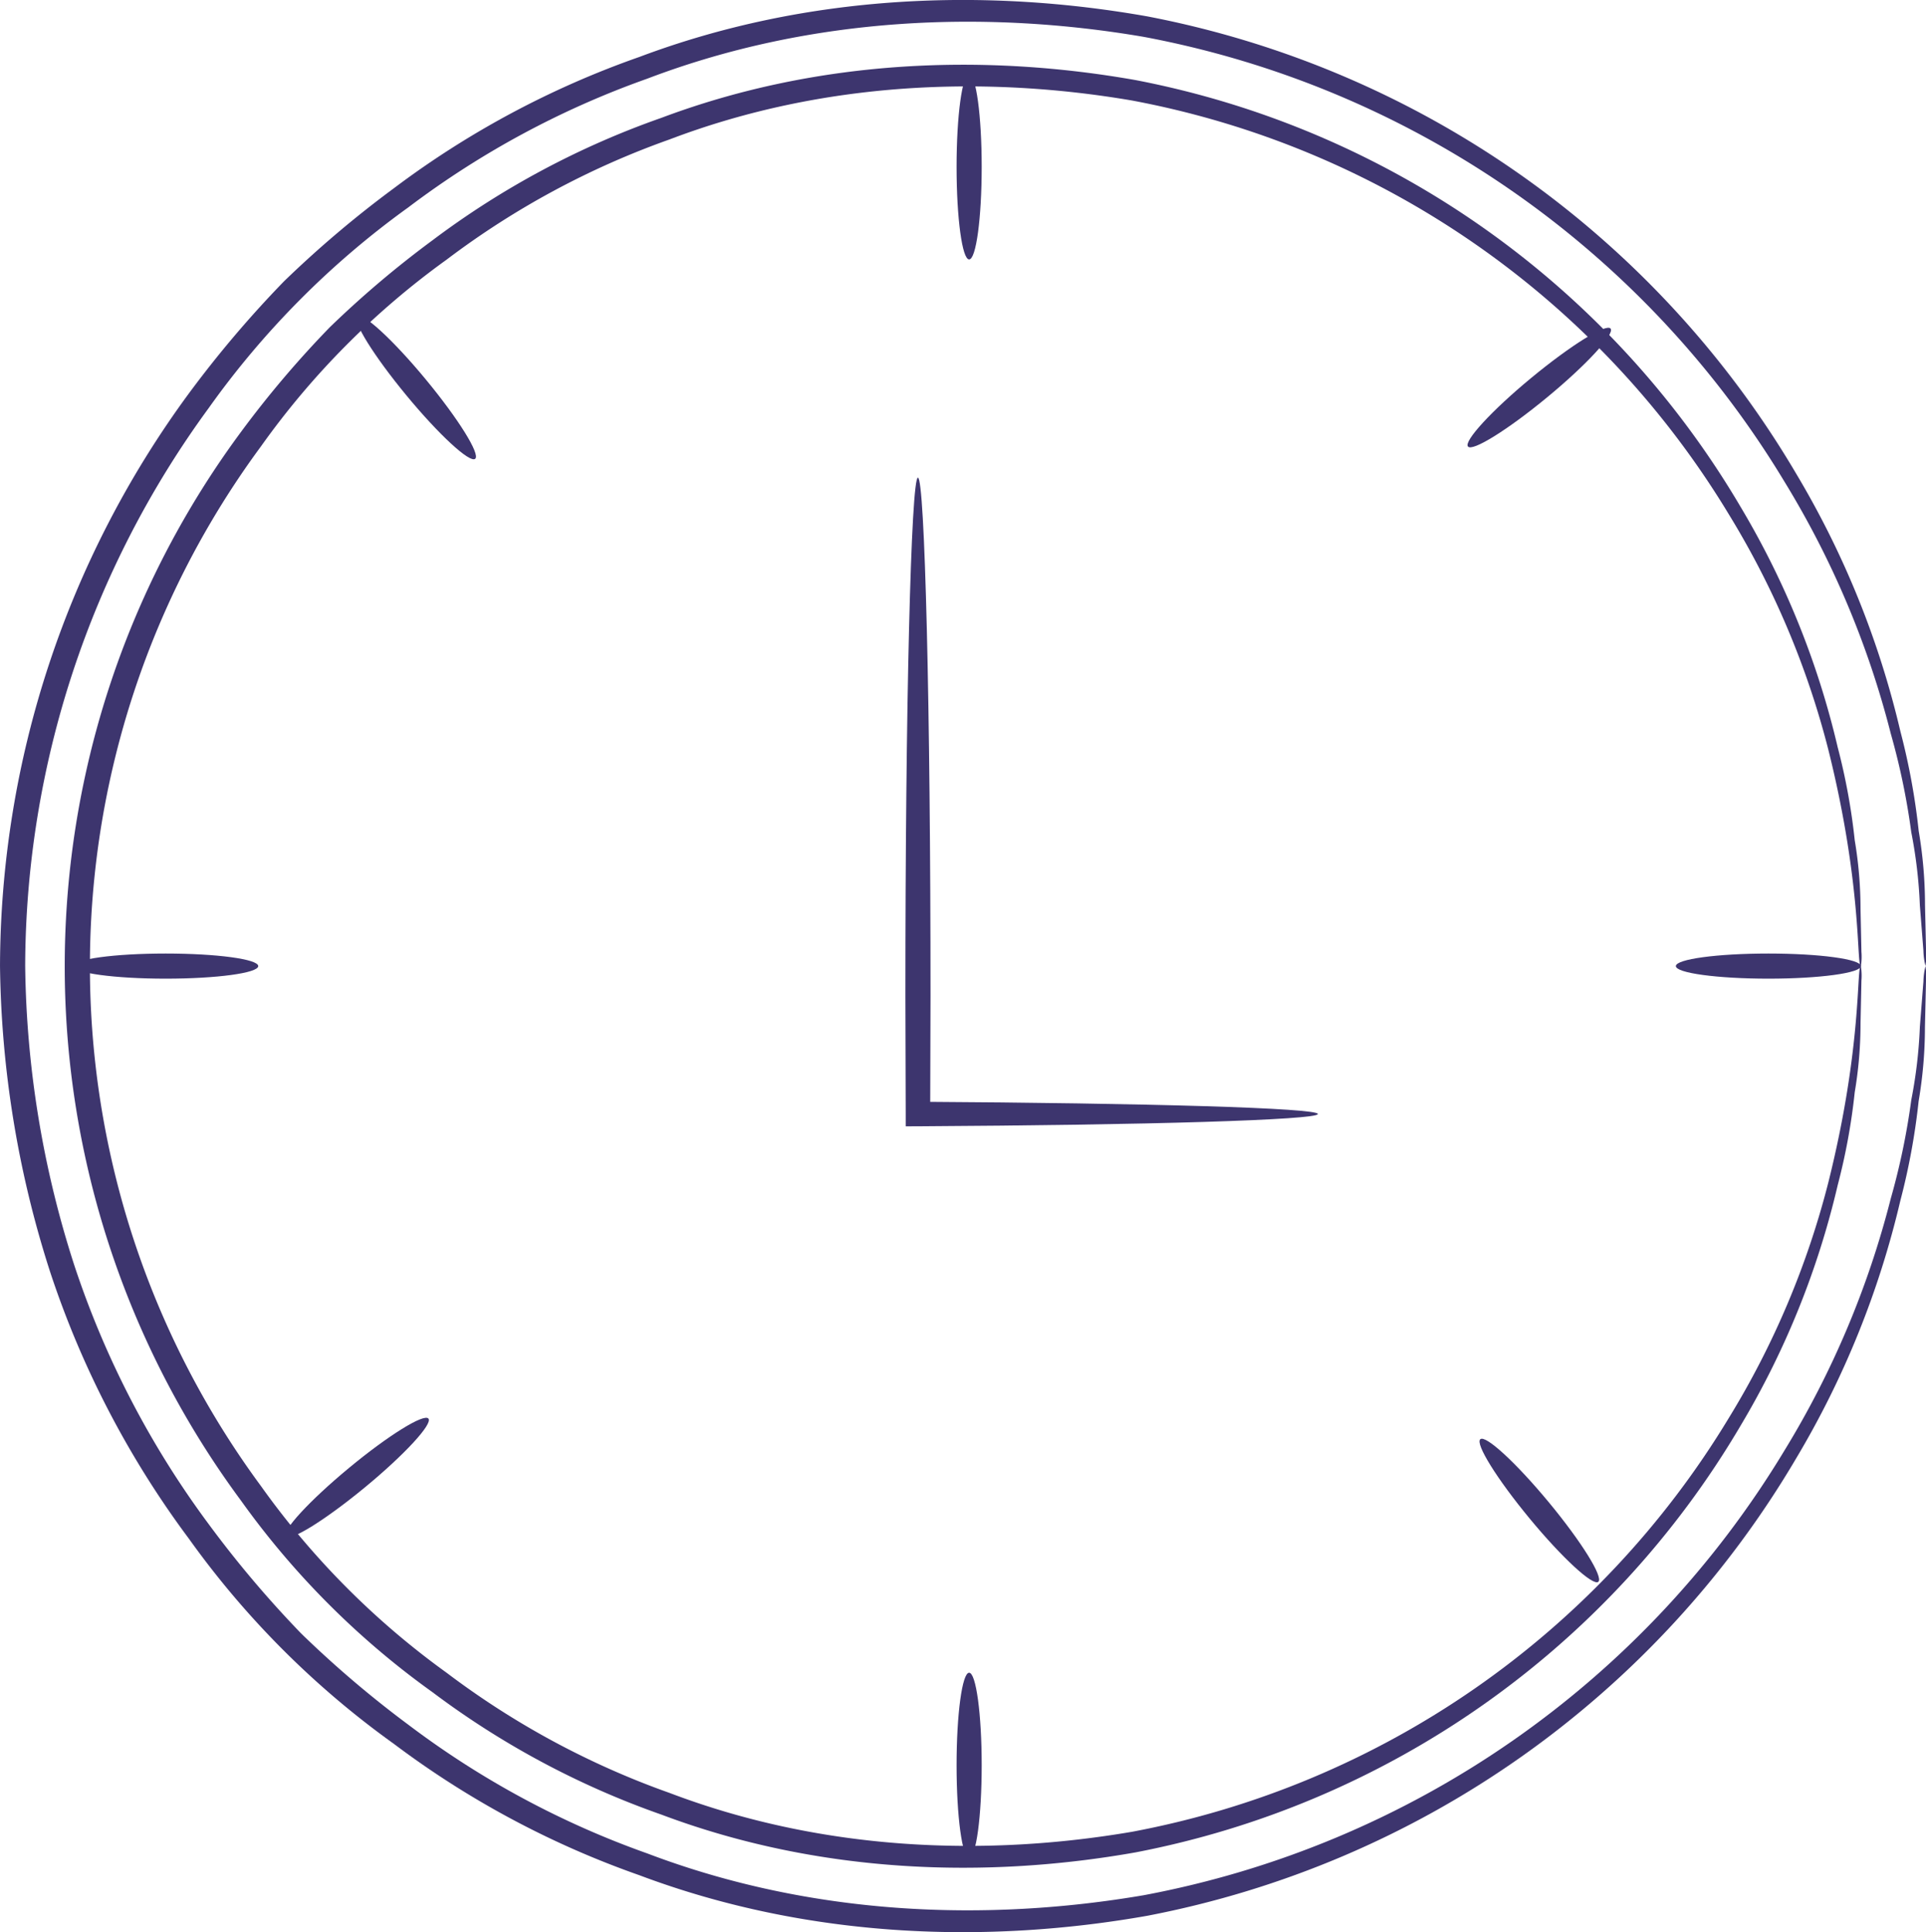 <svg xmlns="http://www.w3.org/2000/svg" width="146.028" height="146.509" viewBox="0 0 146.028 146.509">
  <g id="Grupo_71" data-name="Grupo 71" transform="translate(-420.564 -206.938)">
    <g id="Grupo_60" data-name="Grupo 60" transform="translate(425.475 211.835)">
      <path id="Trazado_54" data-name="Trazado 54" d="M558.491,277.035c-.346.037.124-6.03-2.472-16.418a64.72,64.72,0,0,0-7.541-17.835A67.361,67.361,0,0,0,503.211,211.4c-10.947-1.868-23.306-1.516-35.066,2.962a62.756,62.756,0,0,0-16.873,9.1,60.971,60.971,0,0,0-14.089,14.17,66.385,66.385,0,0,0-.006,78.82,61.139,61.139,0,0,0,14.091,14.173,62.827,62.827,0,0,0,16.876,9.1c11.763,4.475,24.122,4.827,35.071,2.956a67.373,67.373,0,0,0,45.264-31.384,64.687,64.687,0,0,0,7.538-17.835c2.6-10.387,2.126-16.451,2.472-16.418a4.533,4.533,0,0,1,.042,1.1c-.017.833-.039,1.9-.068,3.226a31.466,31.466,0,0,1-.439,5.226,47.278,47.278,0,0,1-1.291,7.049,63.85,63.85,0,0,1-7.341,18.2,68.167,68.167,0,0,1-45.889,32.394c-11.2,1.986-23.866,1.685-35.957-2.863a64.246,64.246,0,0,1-17.36-9.285,62.672,62.672,0,0,1-14.519-14.53,68.1,68.1,0,0,1,.006-81.03,77.2,77.2,0,0,1,6.731-7.935,76.331,76.331,0,0,1,7.785-6.593,64.188,64.188,0,0,1,17.357-9.285c12.092-4.545,24.754-4.846,35.954-2.863a68.163,68.163,0,0,1,45.889,32.394,63.95,63.95,0,0,1,7.344,18.2,47.643,47.643,0,0,1,1.291,7.049,31.5,31.5,0,0,1,.439,5.229c.028,1.33.051,2.391.068,3.223A4.515,4.515,0,0,1,558.491,277.035Z" transform="translate(-422.31 -208.679)" fill="#3d356e"/>
    </g>
    <g id="Grupo_61" data-name="Grupo 61" transform="translate(420.564 206.938)">
      <path id="Trazado_55" data-name="Trazado 55" d="M566.553,280.191a5.315,5.315,0,0,1-.157-1.173c-.068-.878-.157-2.008-.27-3.437a36.111,36.111,0,0,0-.652-5.547,52.991,52.991,0,0,0-1.55-7.459,69.231,69.231,0,0,0-8.081-19.143,72.252,72.252,0,0,0-48.569-33.7c-11.754-2.008-25.016-1.634-37.639,3.173a67.293,67.293,0,0,0-18.116,9.76,65.538,65.538,0,0,0-15.129,15.211,71.939,71.939,0,0,0-13.917,42.3,76.5,76.5,0,0,0,3.687,22.586A69.375,69.375,0,0,0,436.382,322.5,81.844,81.844,0,0,0,443.4,330.8a80.509,80.509,0,0,0,8.117,6.911,67.32,67.32,0,0,0,18.119,9.763c12.626,4.8,25.891,5.178,37.645,3.17a72.27,72.27,0,0,0,48.566-33.7,69.252,69.252,0,0,0,8.078-19.14,53.039,53.039,0,0,0,1.55-7.456,36.141,36.141,0,0,0,.652-5.549c.113-1.426.2-2.56.27-3.437a5.356,5.356,0,0,1,.157-1.173,5.5,5.5,0,0,1,.037,1.176c-.02.883-.045,2.025-.079,3.457a33.518,33.518,0,0,1-.478,5.606,51.13,51.13,0,0,1-1.389,7.558,68.652,68.652,0,0,1-7.881,19.506A73.08,73.08,0,0,1,507.569,352.2c-12,2.124-25.576,1.8-38.534-3.074a68.84,68.84,0,0,1-18.6-9.954A67.127,67.127,0,0,1,434.878,323.6a71.1,71.1,0,0,1-10.519-20.237,78.442,78.442,0,0,1-3.794-23.185,73.619,73.619,0,0,1,14.319-43.408,83.006,83.006,0,0,1,7.212-8.5,81.846,81.846,0,0,1,8.342-7.065,68.751,68.751,0,0,1,18.6-9.948c12.955-4.874,26.529-5.2,38.528-3.074a73.065,73.065,0,0,1,49.2,34.7,68.564,68.564,0,0,1,7.884,19.509,51.13,51.13,0,0,1,1.389,7.558,33.518,33.518,0,0,1,.478,5.606c.034,1.434.059,2.576.079,3.457A5.479,5.479,0,0,1,566.553,280.191Z" transform="translate(-420.564 -206.938)" fill="#3d356e"/>
    </g>
    <g id="Grupo_62" data-name="Grupo 62" transform="translate(493.092 212.577)">
      <path id="Trazado_56" data-name="Trazado 56" d="M447.3,222.975c-.526,0-.951-3.142-.951-7.015s.425-7.018.951-7.018.953,3.142.953,7.018S447.829,222.975,447.3,222.975Z" transform="translate(-446.35 -208.943)" fill="#3d356e"/>
    </g>
    <g id="Grupo_63" data-name="Grupo 63" transform="translate(447.587 230.887)">
      <path id="Trazado_57" data-name="Trazado 57" d="M439.176,226.294c-.405.335-2.737-1.811-5.206-4.8s-4.143-5.676-3.738-6.011,2.737,1.811,5.206,4.8S439.584,225.959,439.176,226.294Z" transform="translate(-430.172 -215.453)" fill="#3d356e"/>
    </g>
    <g id="Grupo_64" data-name="Grupo 64" transform="translate(532.74 316.038)">
      <path id="Trazado_58" data-name="Trazado 58" d="M469.452,256.57c-.405.335-2.737-1.811-5.206-4.8s-4.146-5.676-3.738-6.014,2.734,1.811,5.206,4.8S469.857,256.236,469.452,256.57Z" transform="translate(-460.446 -245.727)" fill="#3d356e"/>
    </g>
    <g id="Grupo_65" data-name="Grupo 65" transform="translate(547.627 279.241)">
      <path id="Trazado_59" data-name="Trazado 59" d="M465.739,233.595c0-.526,3.142-.951,7.015-.951s7.015.425,7.015.951-3.139.953-7.015.953S465.739,234.121,465.739,233.595Z" transform="translate(-465.739 -232.644)" fill="#3d356e"/>
    </g>
    <g id="Grupo_66" data-name="Grupo 66" transform="translate(426.116 279.241)">
      <path id="Trazado_60" data-name="Trazado 60" d="M422.538,233.595c0-.526,3.139-.951,7.012-.951s7.015.425,7.015.951-3.139.953-7.015.953S422.538,234.121,422.538,233.595Z" transform="translate(-422.538 -232.644)" fill="#3d356e"/>
    </g>
    <g id="Grupo_67" data-name="Grupo 67" transform="translate(493.092 333.776)">
      <path id="Trazado_61" data-name="Trazado 61" d="M447.3,266.065c-.526,0-.951-3.145-.951-7.018s.425-7.015.951-7.015.953,3.139.953,7.015S447.829,266.065,447.3,266.065Z" transform="translate(-446.35 -252.033)" fill="#3d356e"/>
    </g>
    <g id="Grupo_68" data-name="Grupo 68" transform="translate(442.207 314.443)">
      <path id="Trazado_62" data-name="Trazado 62" d="M439.1,245.22c.335.405-1.811,2.734-4.8,5.2s-5.676,4.146-6.013,3.738,1.814-2.734,4.8-5.206S438.767,244.815,439.1,245.22Z" transform="translate(-428.259 -245.159)" fill="#3d356e"/>
    </g>
    <g id="Grupo_69" data-name="Grupo 69" transform="translate(531.836 231.792)">
      <path id="Trazado_63" data-name="Trazado 63" d="M470.965,215.835c.337.405-1.811,2.737-4.8,5.206s-5.676,4.143-6.011,3.738,1.809-2.737,4.8-5.206S470.631,215.43,470.965,215.835Z" transform="translate(-460.125 -215.775)" fill="#3d356e"/>
    </g>
    <g id="Grupo_70" data-name="Grupo 70" transform="translate(489.202 243.157)">
      <path id="Trazado_64" data-name="Trazado 64" d="M476.252,268.066c0,.225-3.235.433-8.641.6s-12.995.281-21.691.332L445,269l0-.934c-.009-2.866-.017-5.867-.025-8.956,0-10.854.1-20.676.276-27.789s.414-11.507.675-11.507.5,4.4.675,11.507.279,16.935.279,27.789c-.008,3.088-.017,6.089-.025,8.956l-.925-.928c8.7.051,16.283.169,21.691.332S476.252,267.841,476.252,268.066Z" transform="translate(-444.967 -219.815)" fill="#3d356e"/>
    </g>
  </g>
</svg>
